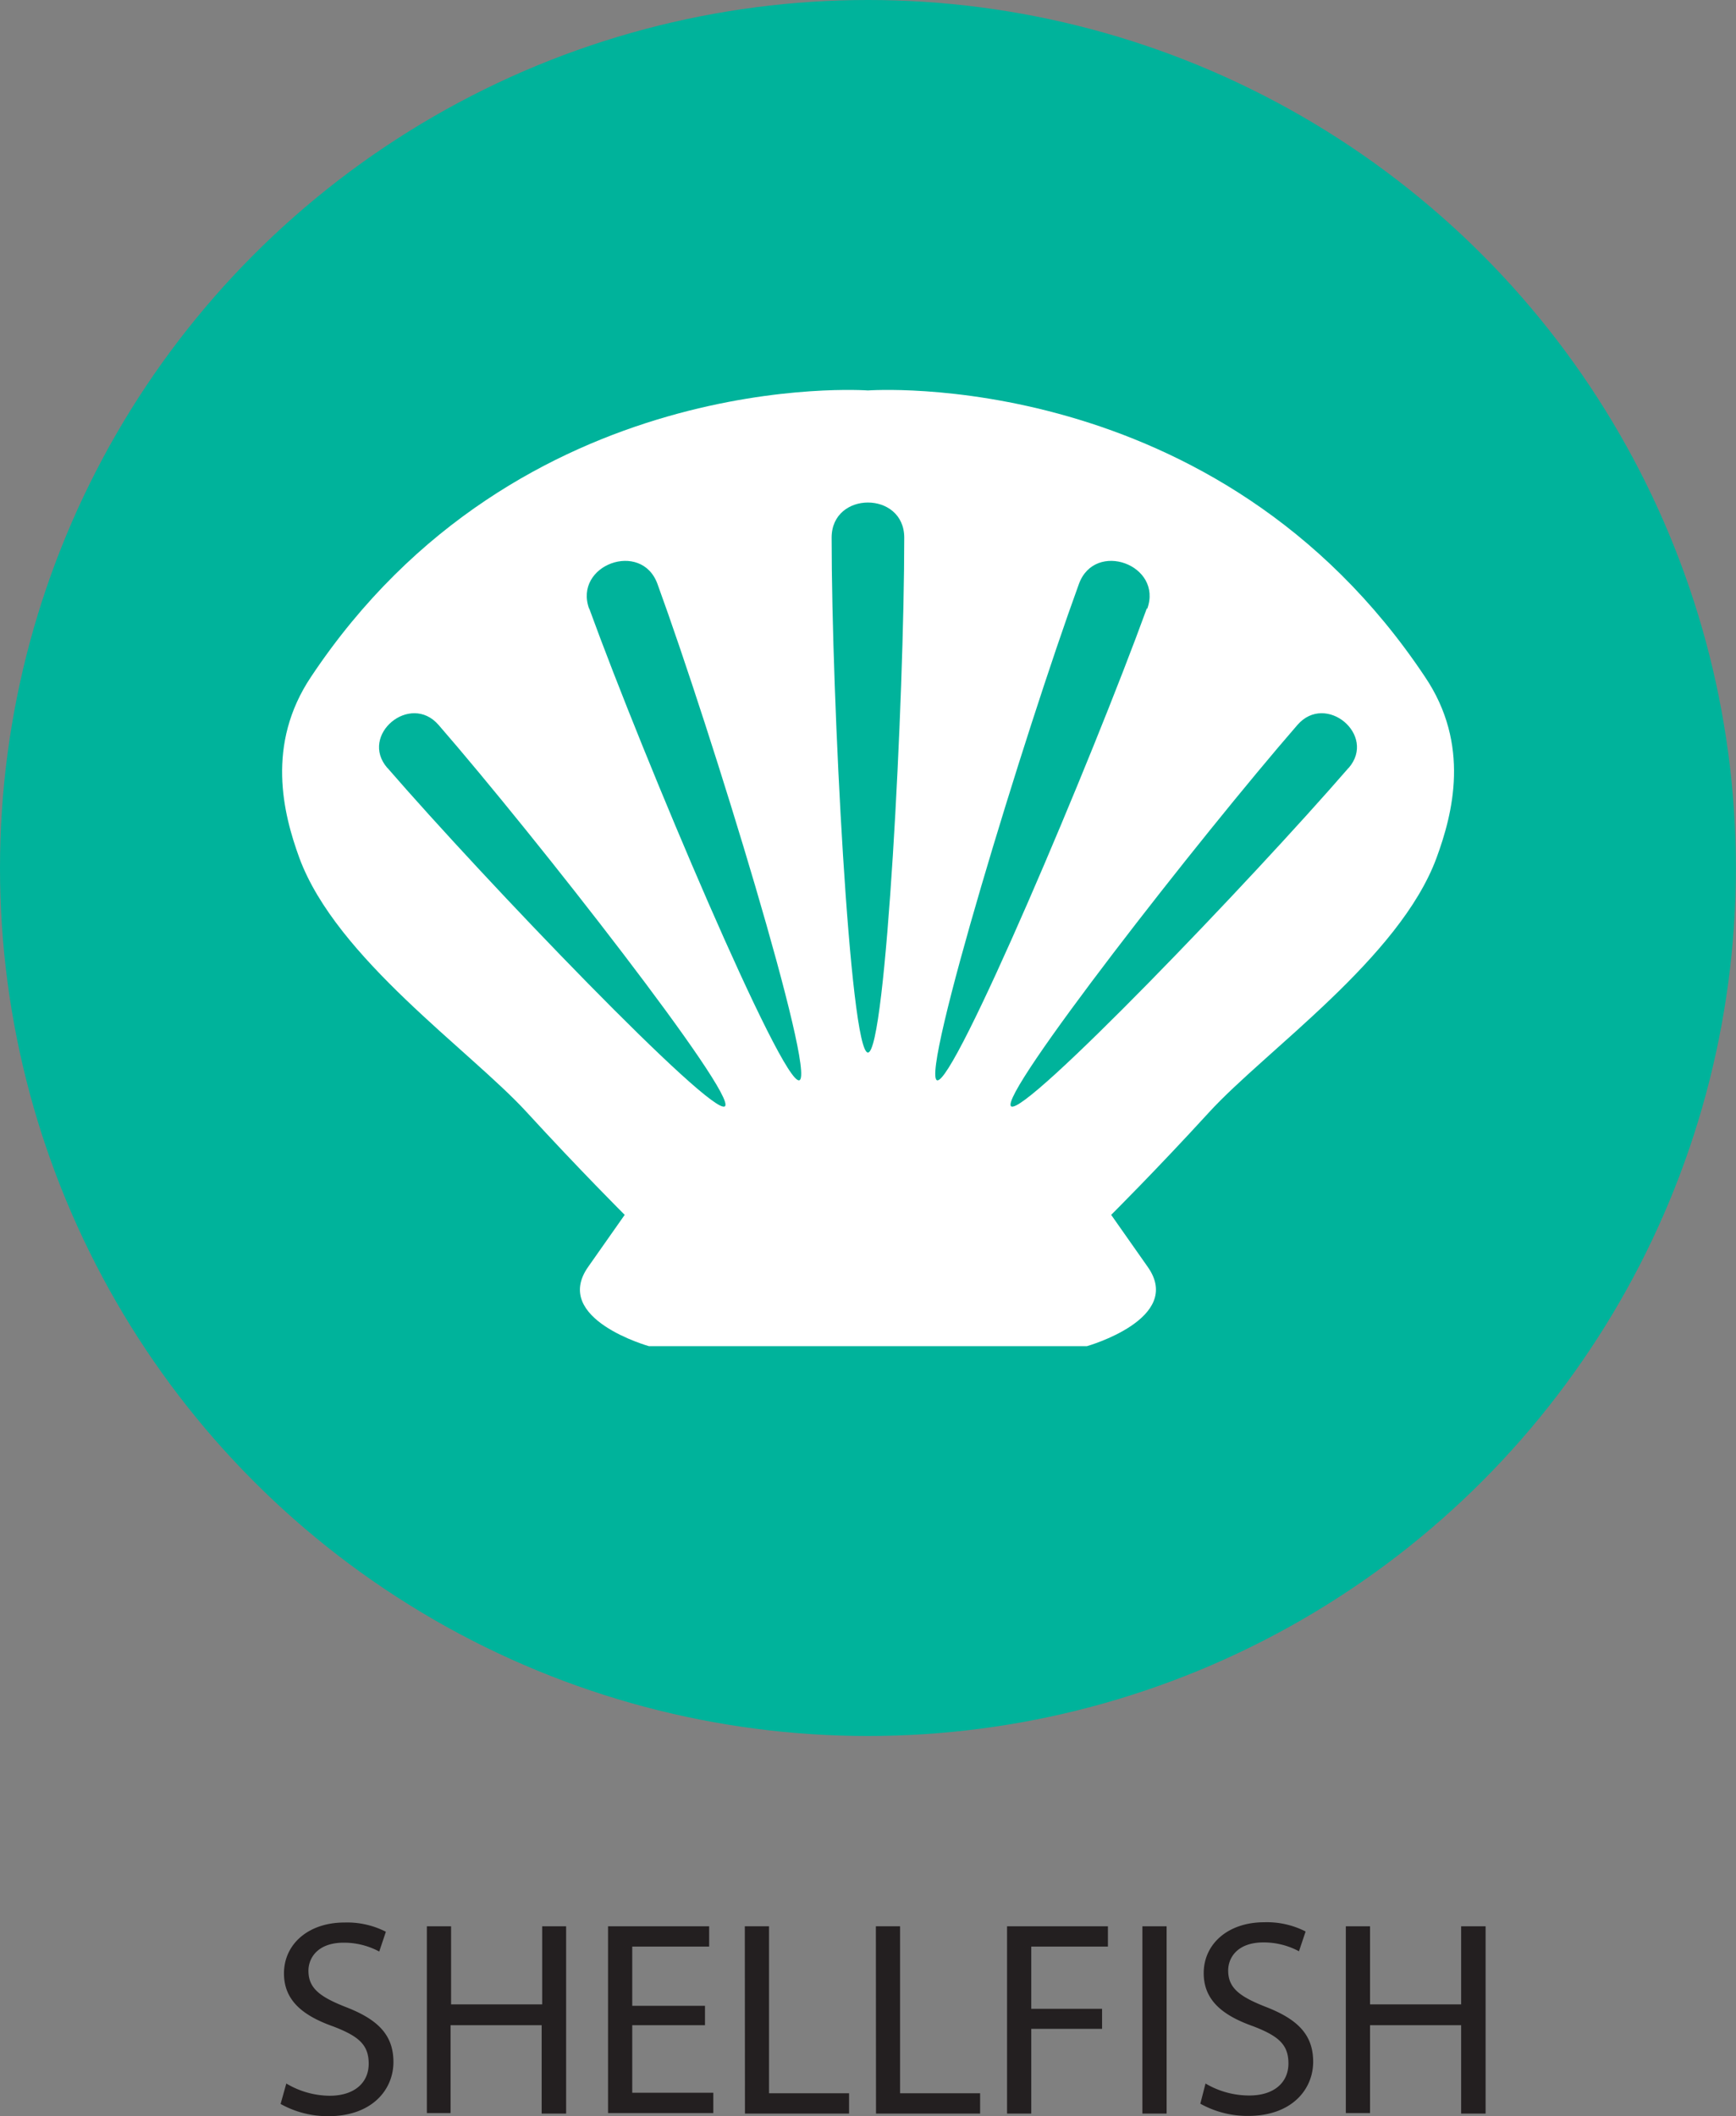<svg xmlns="http://www.w3.org/2000/svg" viewBox="0 0 133.39 162.58"><rect x="0" y="0" width="133.39" height="162.58" fill="#808080" stroke="none"/><defs><style>.cls-1{fill:#00b39b;}.cls-2{fill:#fff;}.cls-3{fill:#231f20;}</style></defs><title>Asset 21</title><g id="Layer_2" data-name="Layer 2"><g id="Layer_21" data-name="Layer 21"><circle class="cls-1" cx="66.69" cy="66.69" r="66.69"/><path class="cls-2" d="M109.49,52C93.5,28,66.69,30,66.69,30S39.88,28,23.9,52C20.42,57.2,21.76,62.51,23,65.91c2.84,7.71,13.13,14.8,17.47,19.54C44.55,89.9,48,93.34,48,93.34l-2.81,4c-2.81,4,4.68,6.09,4.68,6.09H83.51s7.49-2.11,4.68-6.09l-2.81-4s3.46-3.44,7.53-7.89c4.34-4.74,14.63-11.83,17.47-19.54C111.63,62.51,113,57.2,109.49,52Z"/><path class="cls-1" d="M63.9,41.31c0,12.29,1.4,39.56,2.79,39.56s2.79-27.27,2.79-39.56c0-3.6-5.58-3.6-5.58,0Z"/><path class="cls-1" d="M88.12,46.74C83.92,58.29,73.28,83.44,72,83s6.7-26.59,10.9-38.13c1.23-3.39,6.48-1.47,5.25,1.91Z"/><path class="cls-1" d="M103.62,59c-7.44,8.59-24.94,26.83-25.93,26s14.54-20.71,22-29.3c2.18-2.52,6.12.78,3.94,3.3Z"/><path class="cls-1" d="M45.27,46.74C49.47,58.29,60.11,83.44,61.42,83s-6.7-26.59-10.9-38.13c-1.23-3.39-6.48-1.47-5.25,1.91Z"/><path class="cls-1" d="M29.77,59c7.44,8.59,24.94,26.83,25.93,26s-14.54-20.71-22-29.3c-2.18-2.52-6.12.78-3.94,3.3Z"/><path class="cls-3" d="M22,160.08a6.58,6.58,0,0,0,3.33.94c1.9,0,3-1,3-2.46s-.77-2.11-2.71-2.86c-2.35-.83-3.8-2-3.8-4.08,0-2.24,1.86-3.91,4.65-3.91a6.53,6.53,0,0,1,3.18.71l-.51,1.52a5.73,5.73,0,0,0-2.73-.68c-2,0-2.71,1.17-2.71,2.16,0,1.34.88,2,2.86,2.78,2.43.94,3.67,2.11,3.67,4.23s-1.64,4.16-5,4.16a7.43,7.43,0,0,1-3.67-.94Z"/><path class="cls-3" d="M34.66,148v6h7v-6H43.5v14.39H41.62V155.6h-7v6.75H32.8V148Z"/><path class="cls-3" d="M54.17,155.6H48.58v5.19h6.23v1.56H46.72V148h7.77v1.56H48.58v4.55h5.59Z"/><path class="cls-3" d="M57.23,148h1.86v12.83h6.15v1.56h-8Z"/><path class="cls-3" d="M67.3,148h1.86v12.83h6.15v1.56h-8Z"/><path class="cls-3" d="M77.38,148h7.75v1.56H79.24v4.78h5.44v1.54H79.24v6.51H77.38Z"/><path class="cls-3" d="M89.64,148v14.39H87.78V148Z"/><path class="cls-3" d="M92.63,160.08A6.58,6.58,0,0,0,96,161c1.9,0,3-1,3-2.46s-.77-2.11-2.71-2.86c-2.35-.83-3.8-2-3.8-4.08,0-2.24,1.86-3.91,4.65-3.91a6.53,6.53,0,0,1,3.18.71l-.51,1.52a5.73,5.73,0,0,0-2.73-.68c-2,0-2.71,1.17-2.71,2.16,0,1.34.88,2,2.86,2.78,2.43.94,3.67,2.11,3.67,4.23s-1.64,4.16-5,4.16a7.43,7.43,0,0,1-3.67-.94Z"/><path class="cls-3" d="M105.27,148v6h7v-6h1.88v14.39h-1.88V155.6h-7v6.75h-1.86V148Z"/></g></g></svg>